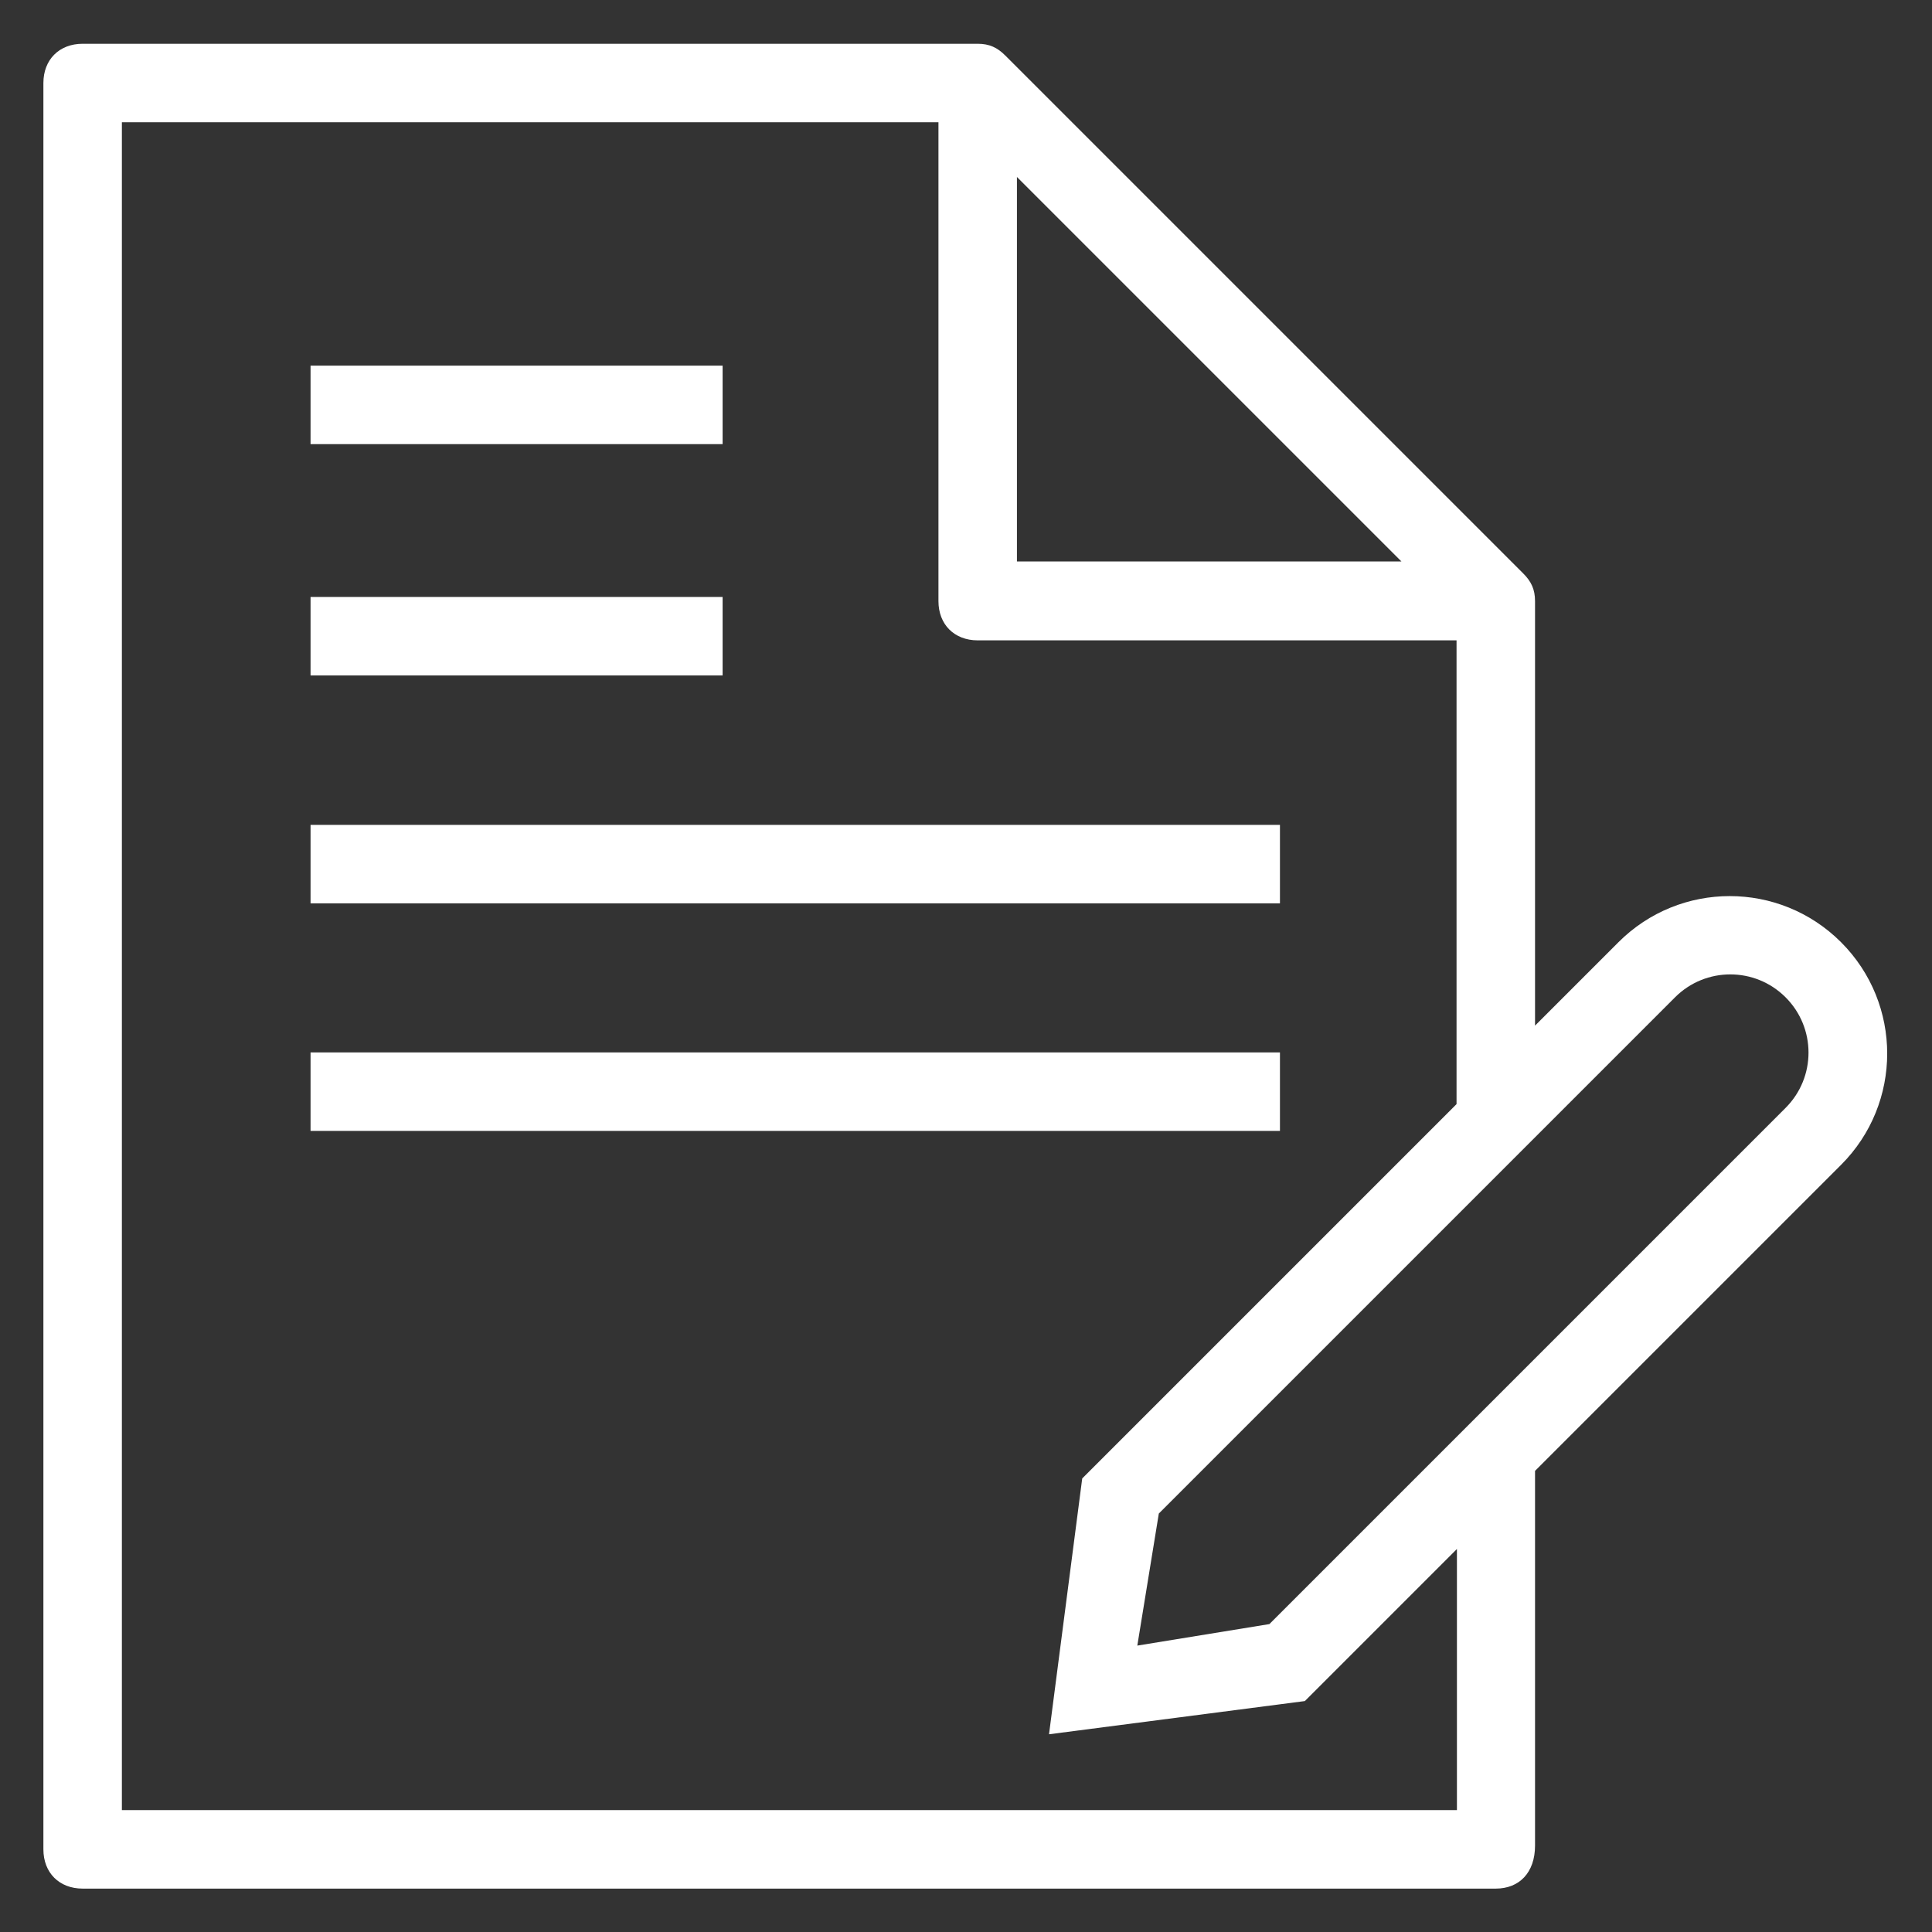 <?xml version="1.0" encoding="utf-8"?>
<!DOCTYPE svg PUBLIC "-//W3C//DTD SVG 1.1//EN" "http://www.w3.org/Graphics/SVG/1.1/DTD/svg11.dtd">
<svg xmlns="http://www.w3.org/2000/svg" xmlns:xlink="http://www.w3.org/1999/xlink" version="1.1" viewBox="0 0 512 512" enable-background="new 0 0 512 512" width="512px" height="512px">
  <rect x="0" y="0" width="512" height="512" fill="#333333" stroke="none"/>
  <g>
    <g>
      <rect width="109.2" x="82.3" y="96.9" height="20.8" fill="#FFFFFF"/>
      <rect width="109.2" x="82.3" y="158.2" height="20.8" fill="#FFFFFF"/>
      <rect width="256.9" x="82.3" y="218.6" height="20.8" fill="#FFFFFF"/>
      <rect width="256.9" x="82.3" y="278.9" height="20.8" fill="#FFFFFF"/>
      <path d="m487.9,249.7c-16.3-16.3-42.7-16.3-59,0l-22.1,22.1v-112.5c0-3.1-1-5.2-3.1-7.3l-137.3-137.3c-2.1-2.1-4.2-3.1-7.3-3.1h-237.2c-6.2,0-10.4,4.2-10.4,10.4v468.1c0,6.2 4.2,10.4 10.4,10.4h374.5c6.2,0 10.4-4.2 10.4-11.4v-99.3l81.1-81.1c16.3-16.3 16.3-42.7 0-59zm-218.4-202.8l101.9,101.9h-101.9v-101.9zm116.5,432.8h-353.7v-447.3h216.4v126.9c0,6.2 4.2,10.4 10.4,10.4h126.9v122.9l-99.2,99.2-8.8,67.8 67.8-8.8 40.3-40.3v69.2zm87.2-186.1l-136.8,136.8-35,5.7 5.7-35 136.8-136.8c8.1-8.1 21.2-8.1 29.3,0 8.1,8.1 8.1,21.2 0,29.3z" fill="#FFFFFF"/>
    </g>
  </g>
</svg>
